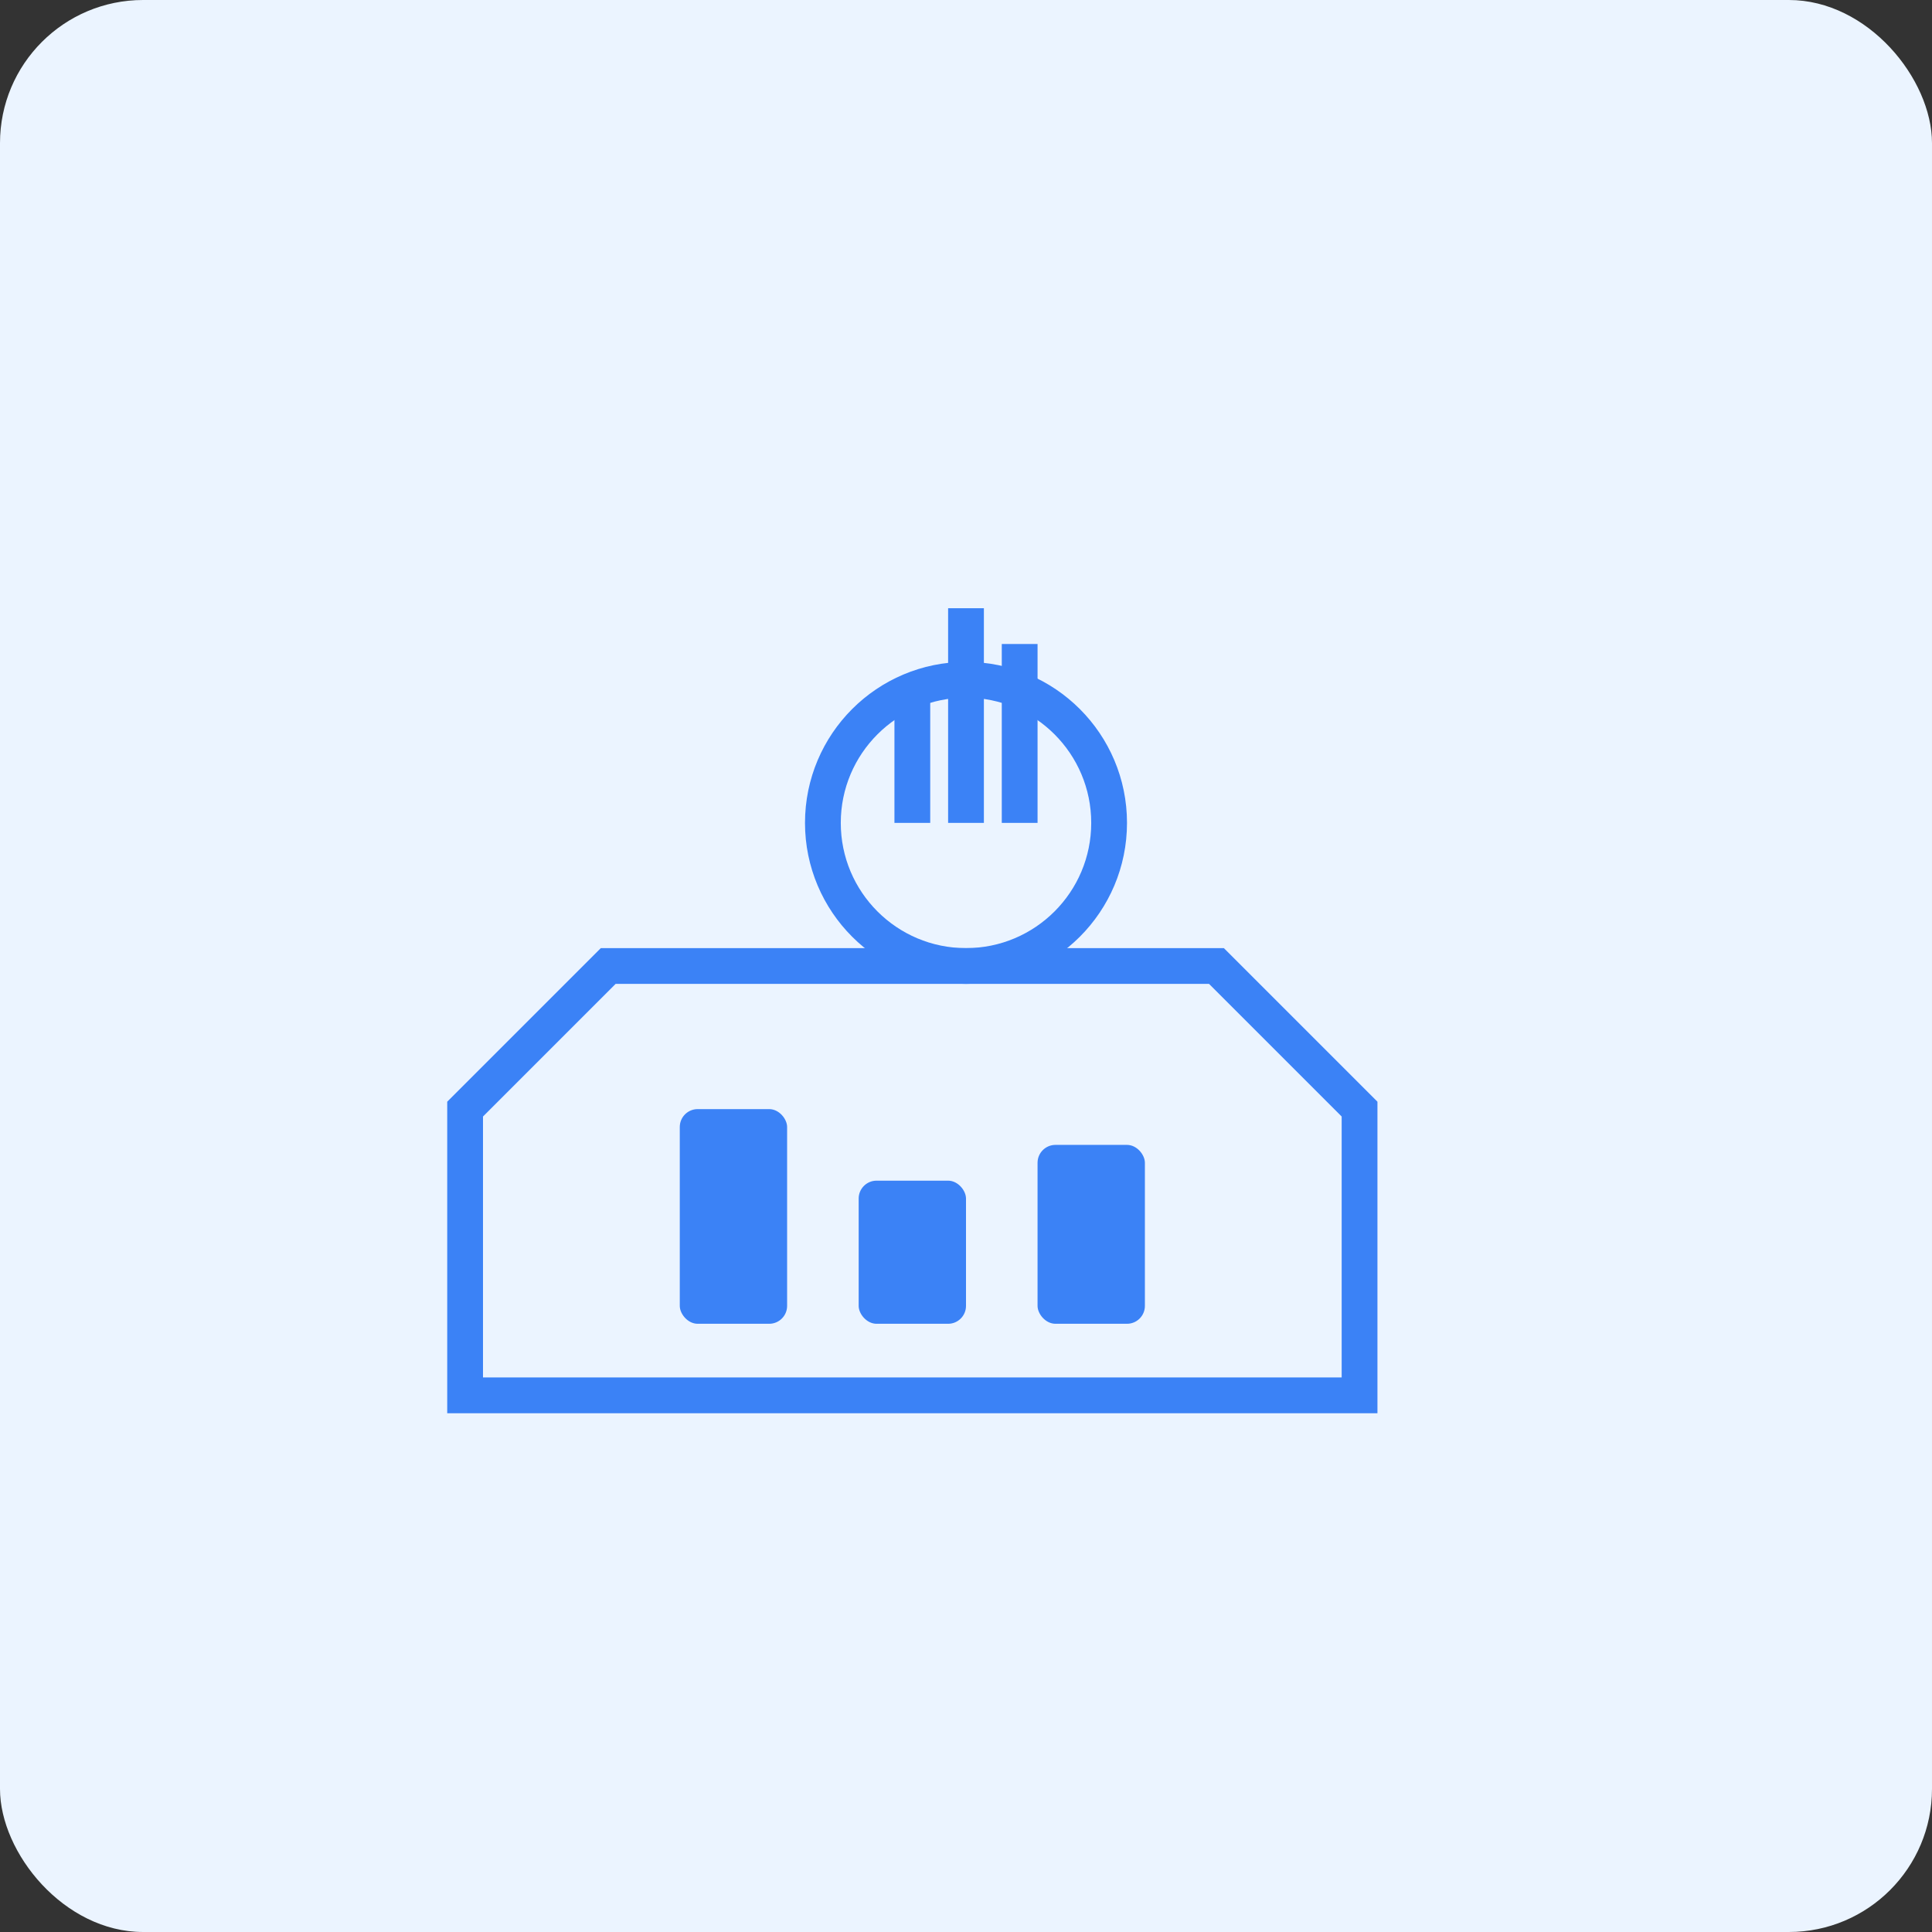 <svg width="108" height="108" viewBox="0 0 108 108" fill="none" xmlns="http://www.w3.org/2000/svg">
  <rect x="0" y="0" width="108" height="108" fill="#333333" stroke="none"/>
  <rect width="108" height="108" rx="8" fill="#EBF4FF"/>
  <g transform="translate(22, 22)">
    <path d="M54 40 L54 56 L4 56 L4 40 L12 32 L46 32 Z" stroke="#3B82F6" stroke-width="2" fill="none"/>
    <circle cx="32" cy="24" r="8" stroke="#3B82F6" stroke-width="2" fill="none"/>
    <path d="M29 24 L29 16" stroke="#3B82F6" stroke-width="2"/>
    <path d="M32 24 L32 12" stroke="#3B82F6" stroke-width="2"/>
    <path d="M35 24 L35 14" stroke="#3B82F6" stroke-width="2"/>
    <rect x="16" y="40" width="6" height="12" rx="1" fill="#3B82F6"/>
    <rect x="26" y="44" width="6" height="8" rx="1" fill="#3B82F6"/>
    <rect x="36" y="42" width="6" height="10" rx="1" fill="#3B82F6"/>
  </g>
</svg>